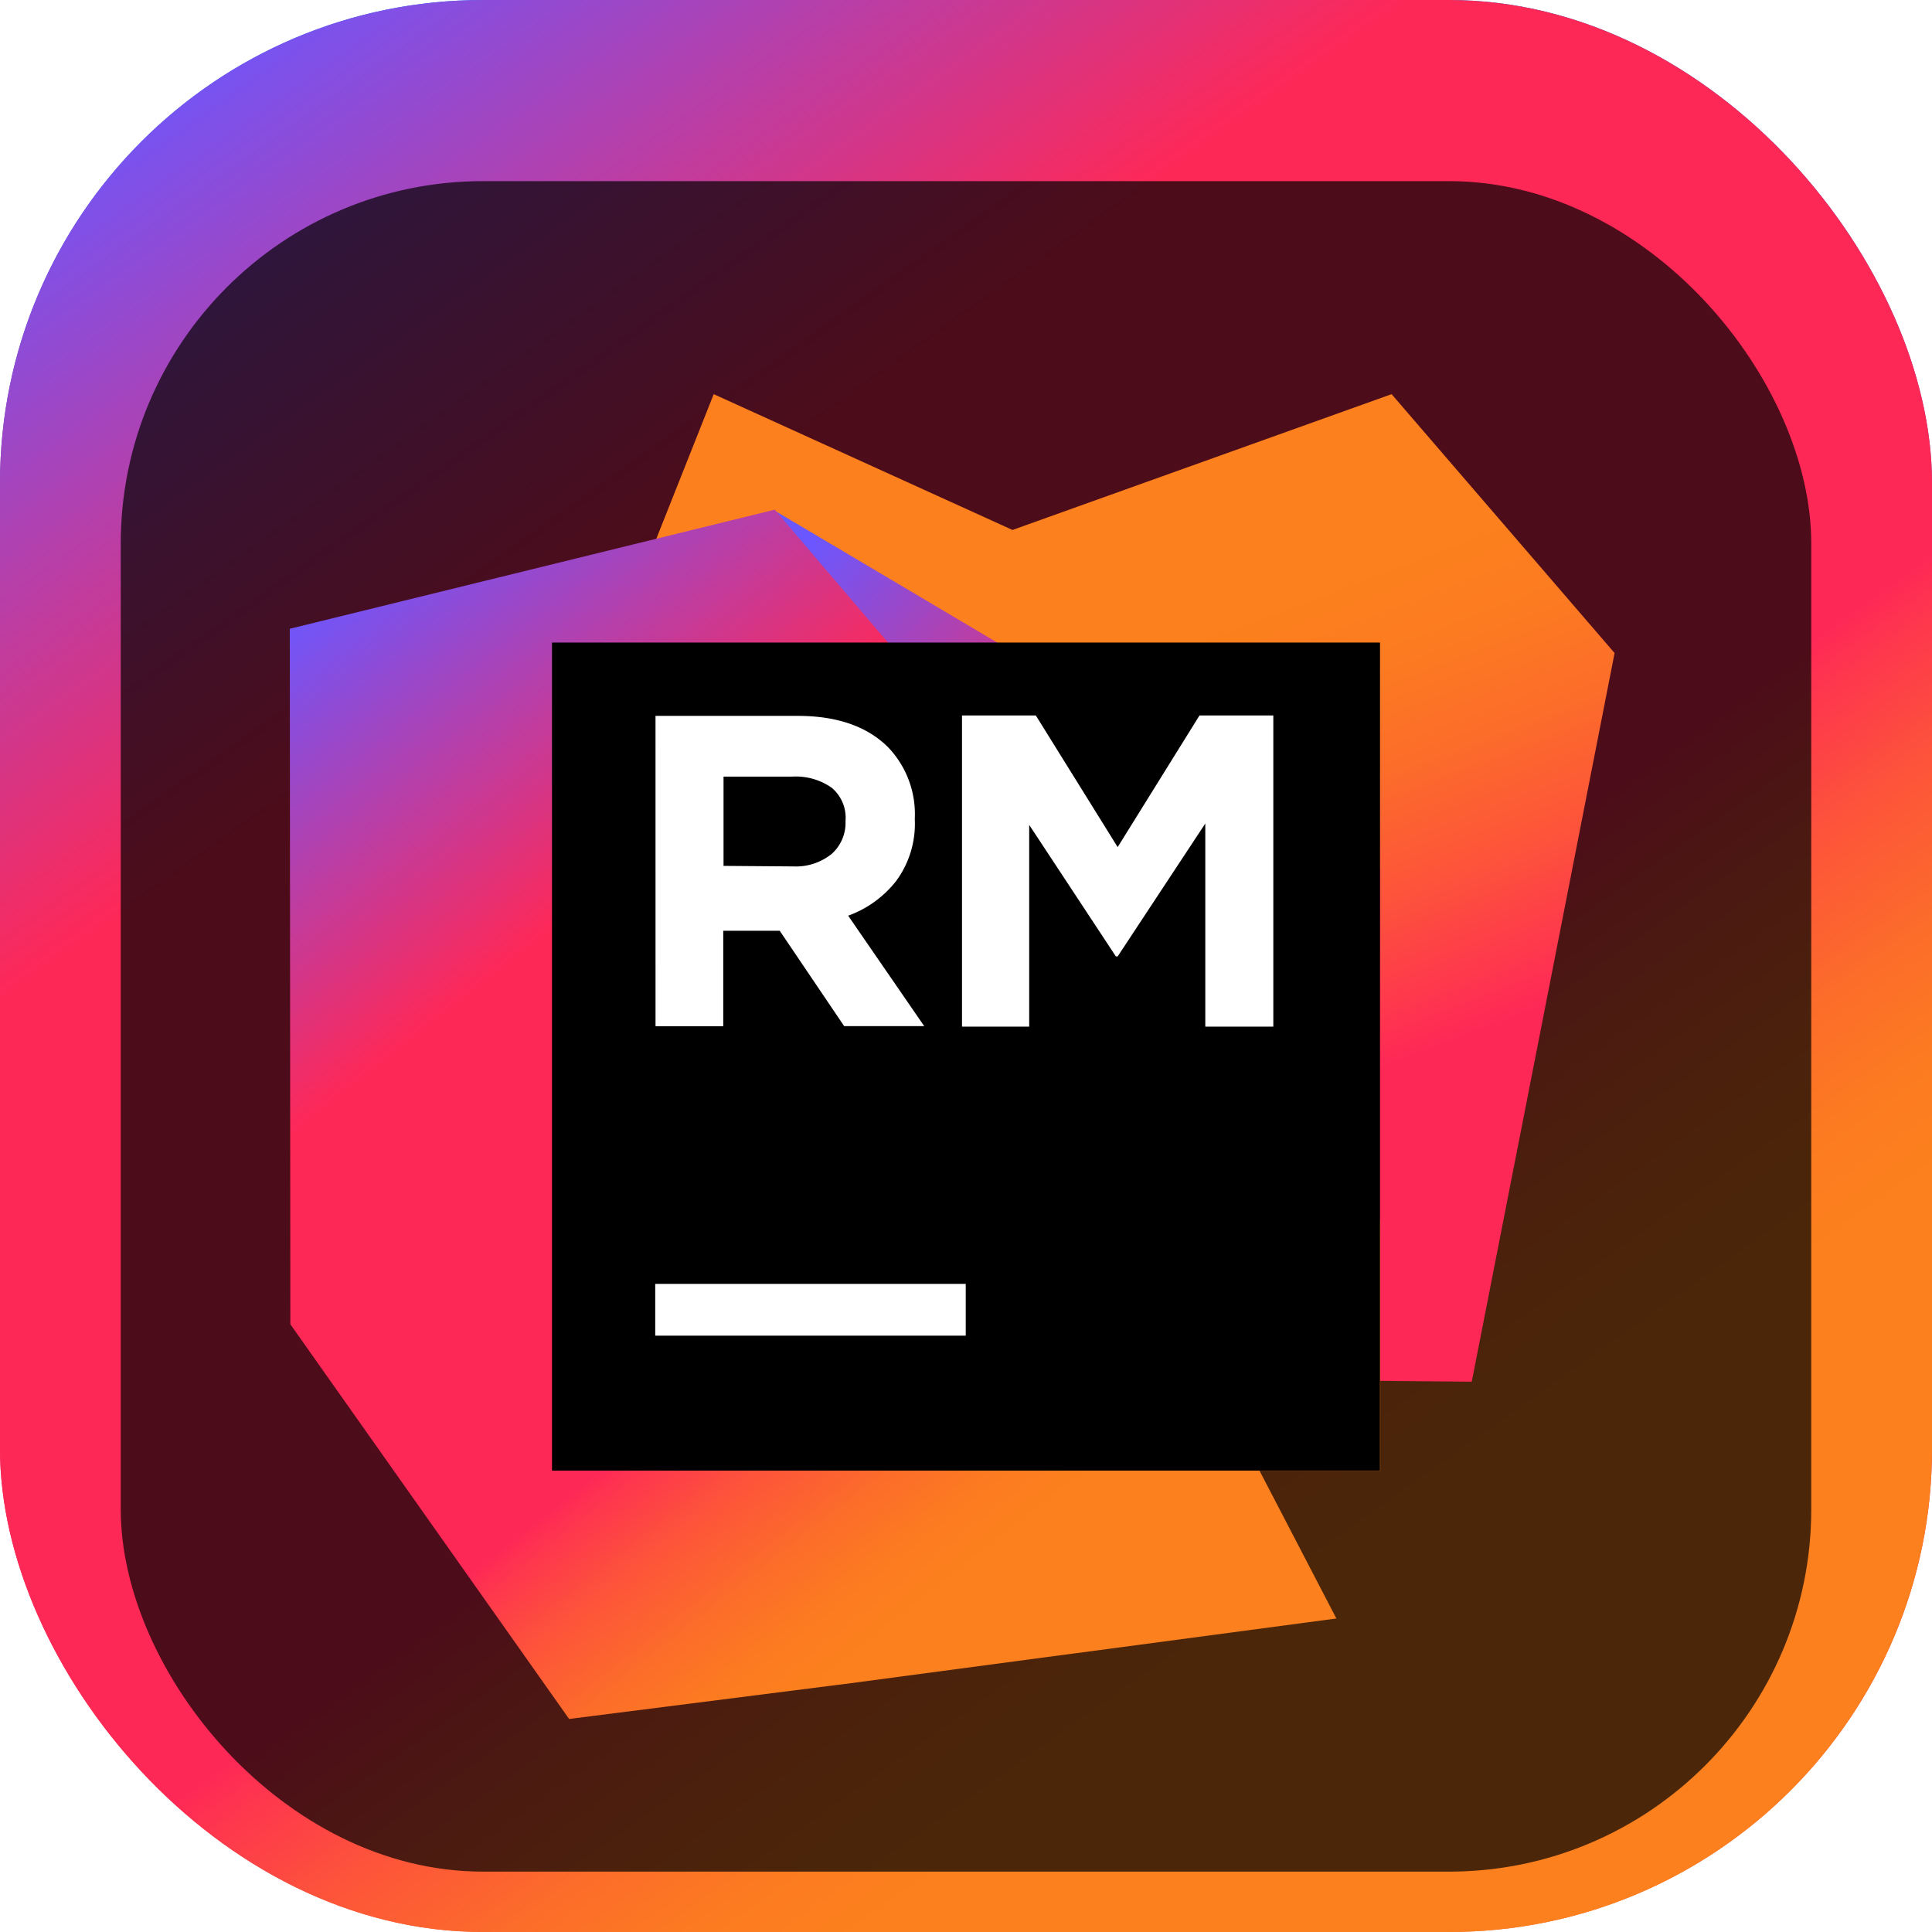 <svg xmlns="http://www.w3.org/2000/svg" width="128" height="128" fill="none"><rect width="128" height="128" fill="url(#a)" rx="32"/><rect width="128" height="128" fill="url(#b)" rx="32"/><g filter="url(#c)"><rect width="112" height="112" x="8" y="8" fill="#000" fill-opacity=".7" rx="24"/><g clip-path="url(#d)"><g filter="url(#e)"><path fill="url(#f)" d="M92.197 20.114 67.08 29.111l-19.794-8.997-6.519 16.42h-4.215V85.01l60.956.53 9.463-48.274z"/></g><g filter="url(#g)"><path fill="url(#h)" d="M91.447 51.611 51.337 27.84l40.11 47.013z"/></g><g filter="url(#i)"><path fill="url(#j)" d="m55.735 105.6 32.804-4.37-5.092-9.792h8V74.853L51.328 27.767 19.2 35.657l.037 46.08 18.468 26.149 17.93-2.277.082-.009z"/></g><g filter="url(#k)"><path fill="#000" d="M36.572 36.571h54.857V91.43H36.572z"/></g><path fill="#fff" d="M43.41 81.06h20.572v3.43H43.41zm20.325-37.659h4.891l5.422 8.722 5.422-8.722h4.891v20.617h-4.507V50.56l-5.806 8.805h-.119l-5.742-8.714v13.367h-4.452zm-20.306.028h9.417q3.913 0 5.998 2.084a6.4 6.4 0 0 1 1.764 4.709v.064a6.4 6.4 0 0 1-1.225 4.068 7.1 7.1 0 0 1-3.19 2.313l5.037 7.315h-5.303l-4.27-6.318h-3.74v6.327H43.43zm9.143 9.974a3.77 3.77 0 0 0 2.532-.832 2.74 2.74 0 0 0 .914-2.12v-.056a2.6 2.6 0 0 0-.914-2.203 4.14 4.14 0 0 0-2.615-.74h-4.553v5.915z"/></g></g><defs><linearGradient id="a" x1="64" x2="64" y1="0" y2="128" gradientUnits="userSpaceOnUse"><stop stop-color="#087CFA"/><stop offset=".318" stop-color="#963597"/><stop offset=".672" stop-color="#DD1265"/><stop offset="1" stop-color="#ED6438"/></linearGradient><linearGradient id="b" x1=".68" x2="88.216" y1="10.239" y2="133.63" gradientUnits="userSpaceOnUse"><stop stop-color="#6B57FF"/><stop offset=".3" stop-color="#FE2857"/><stop offset=".63" stop-color="#FE2857"/><stop offset=".64" stop-color="#FE3052"/><stop offset=".7" stop-color="#FD533B"/><stop offset=".76" stop-color="#FC6C2A"/><stop offset=".81" stop-color="#FC7B20"/><stop offset=".85" stop-color="#FC801D"/></linearGradient><linearGradient id="f" x1="75.474" x2="64.375" y1="70.885" y2="41.764" gradientUnits="userSpaceOnUse"><stop stop-color="#FE2857"/><stop offset=".06" stop-color="#FE3052"/><stop offset=".33" stop-color="#FD533B"/><stop offset=".58" stop-color="#FC6C2A"/><stop offset=".81" stop-color="#FC7B20"/><stop offset="1" stop-color="#FC801D"/></linearGradient><linearGradient id="h" x1="54.336" x2="71.47" y1="29.211" y2="44.919" gradientUnits="userSpaceOnUse"><stop stop-color="#6B57FF"/><stop offset="1" stop-color="#FE2857"/></linearGradient><linearGradient id="j" x1="19.584" x2="76.004" y1="34.176" y2="105.893" gradientUnits="userSpaceOnUse"><stop stop-color="#6B57FF"/><stop offset=".3" stop-color="#FE2857"/><stop offset=".63" stop-color="#FE2857"/><stop offset=".64" stop-color="#FE3052"/><stop offset=".7" stop-color="#FD533B"/><stop offset=".76" stop-color="#FC6C2A"/><stop offset=".81" stop-color="#FC7B20"/><stop offset=".85" stop-color="#FC801D"/></linearGradient><filter id="c" width="112" height="116" x="8" y="8" color-interpolation-filters="sRGB" filterUnits="userSpaceOnUse"><feFlood flood-opacity="0" result="BackgroundImageFix"/><feBlend in="SourceGraphic" in2="BackgroundImageFix" result="shape"/><feColorMatrix in="SourceAlpha" result="hardAlpha" values="0 0 0 0 0 0 0 0 0 0 0 0 0 0 0 0 0 0 127 0"/><feOffset dy="4"/><feGaussianBlur stdDeviation="2"/><feComposite in2="hardAlpha" k2="-1" k3="1" operator="arithmetic"/><feColorMatrix values="0 0 0 0 0 0 0 0 0 0 0 0 0 0 0 0 0 0 0.25 0"/><feBlend in2="shape" result="effect1_innerShadow_141_369"/></filter><filter id="e" width="78.418" height="73.426" x="32.553" y="18.114" color-interpolation-filters="sRGB" filterUnits="userSpaceOnUse"><feFlood flood-opacity="0" result="BackgroundImageFix"/><feColorMatrix in="SourceAlpha" result="hardAlpha" values="0 0 0 0 0 0 0 0 0 0 0 0 0 0 0 0 0 0 127 0"/><feOffset dy="2"/><feGaussianBlur stdDeviation="2"/><feComposite in2="hardAlpha" operator="out"/><feColorMatrix values="0 0 0 0 0 0 0 0 0 0 0 0 0 0 0 0 0 0 0.25 0"/><feBlend in2="BackgroundImageFix" result="effect1_dropShadow_141_369"/><feBlend in="SourceGraphic" in2="effect1_dropShadow_141_369" result="shape"/></filter><filter id="g" width="48.11" height="55.013" x="47.337" y="25.84" color-interpolation-filters="sRGB" filterUnits="userSpaceOnUse"><feFlood flood-opacity="0" result="BackgroundImageFix"/><feColorMatrix in="SourceAlpha" result="hardAlpha" values="0 0 0 0 0 0 0 0 0 0 0 0 0 0 0 0 0 0 127 0"/><feOffset dy="2"/><feGaussianBlur stdDeviation="2"/><feComposite in2="hardAlpha" operator="out"/><feColorMatrix values="0 0 0 0 0 0 0 0 0 0 0 0 0 0 0 0 0 0 0.25 0"/><feBlend in2="BackgroundImageFix" result="effect1_dropShadow_141_369"/><feBlend in="SourceGraphic" in2="effect1_dropShadow_141_369" result="shape"/></filter><filter id="i" width="80.247" height="88.119" x="15.2" y="25.767" color-interpolation-filters="sRGB" filterUnits="userSpaceOnUse"><feFlood flood-opacity="0" result="BackgroundImageFix"/><feColorMatrix in="SourceAlpha" result="hardAlpha" values="0 0 0 0 0 0 0 0 0 0 0 0 0 0 0 0 0 0 127 0"/><feOffset dy="2"/><feGaussianBlur stdDeviation="2"/><feComposite in2="hardAlpha" operator="out"/><feColorMatrix values="0 0 0 0 0 0 0 0 0 0 0 0 0 0 0 0 0 0 0.25 0"/><feBlend in2="BackgroundImageFix" result="effect1_dropShadow_141_369"/><feBlend in="SourceGraphic" in2="effect1_dropShadow_141_369" result="shape"/></filter><filter id="k" width="62.857" height="62.857" x="32.572" y="34.571" color-interpolation-filters="sRGB" filterUnits="userSpaceOnUse"><feFlood flood-opacity="0" result="BackgroundImageFix"/><feColorMatrix in="SourceAlpha" result="hardAlpha" values="0 0 0 0 0 0 0 0 0 0 0 0 0 0 0 0 0 0 127 0"/><feOffset dy="2"/><feGaussianBlur stdDeviation="2"/><feComposite in2="hardAlpha" operator="out"/><feColorMatrix values="0 0 0 0 0 0 0 0 0 0 0 0 0 0 0 0 0 0 0.25 0"/><feBlend in2="BackgroundImageFix" result="effect1_dropShadow_141_369"/><feBlend in="SourceGraphic" in2="effect1_dropShadow_141_369" result="shape"/></filter><clipPath id="d"><path fill="#fff" d="M16 16h96v96H16z"/></clipPath></defs></svg>